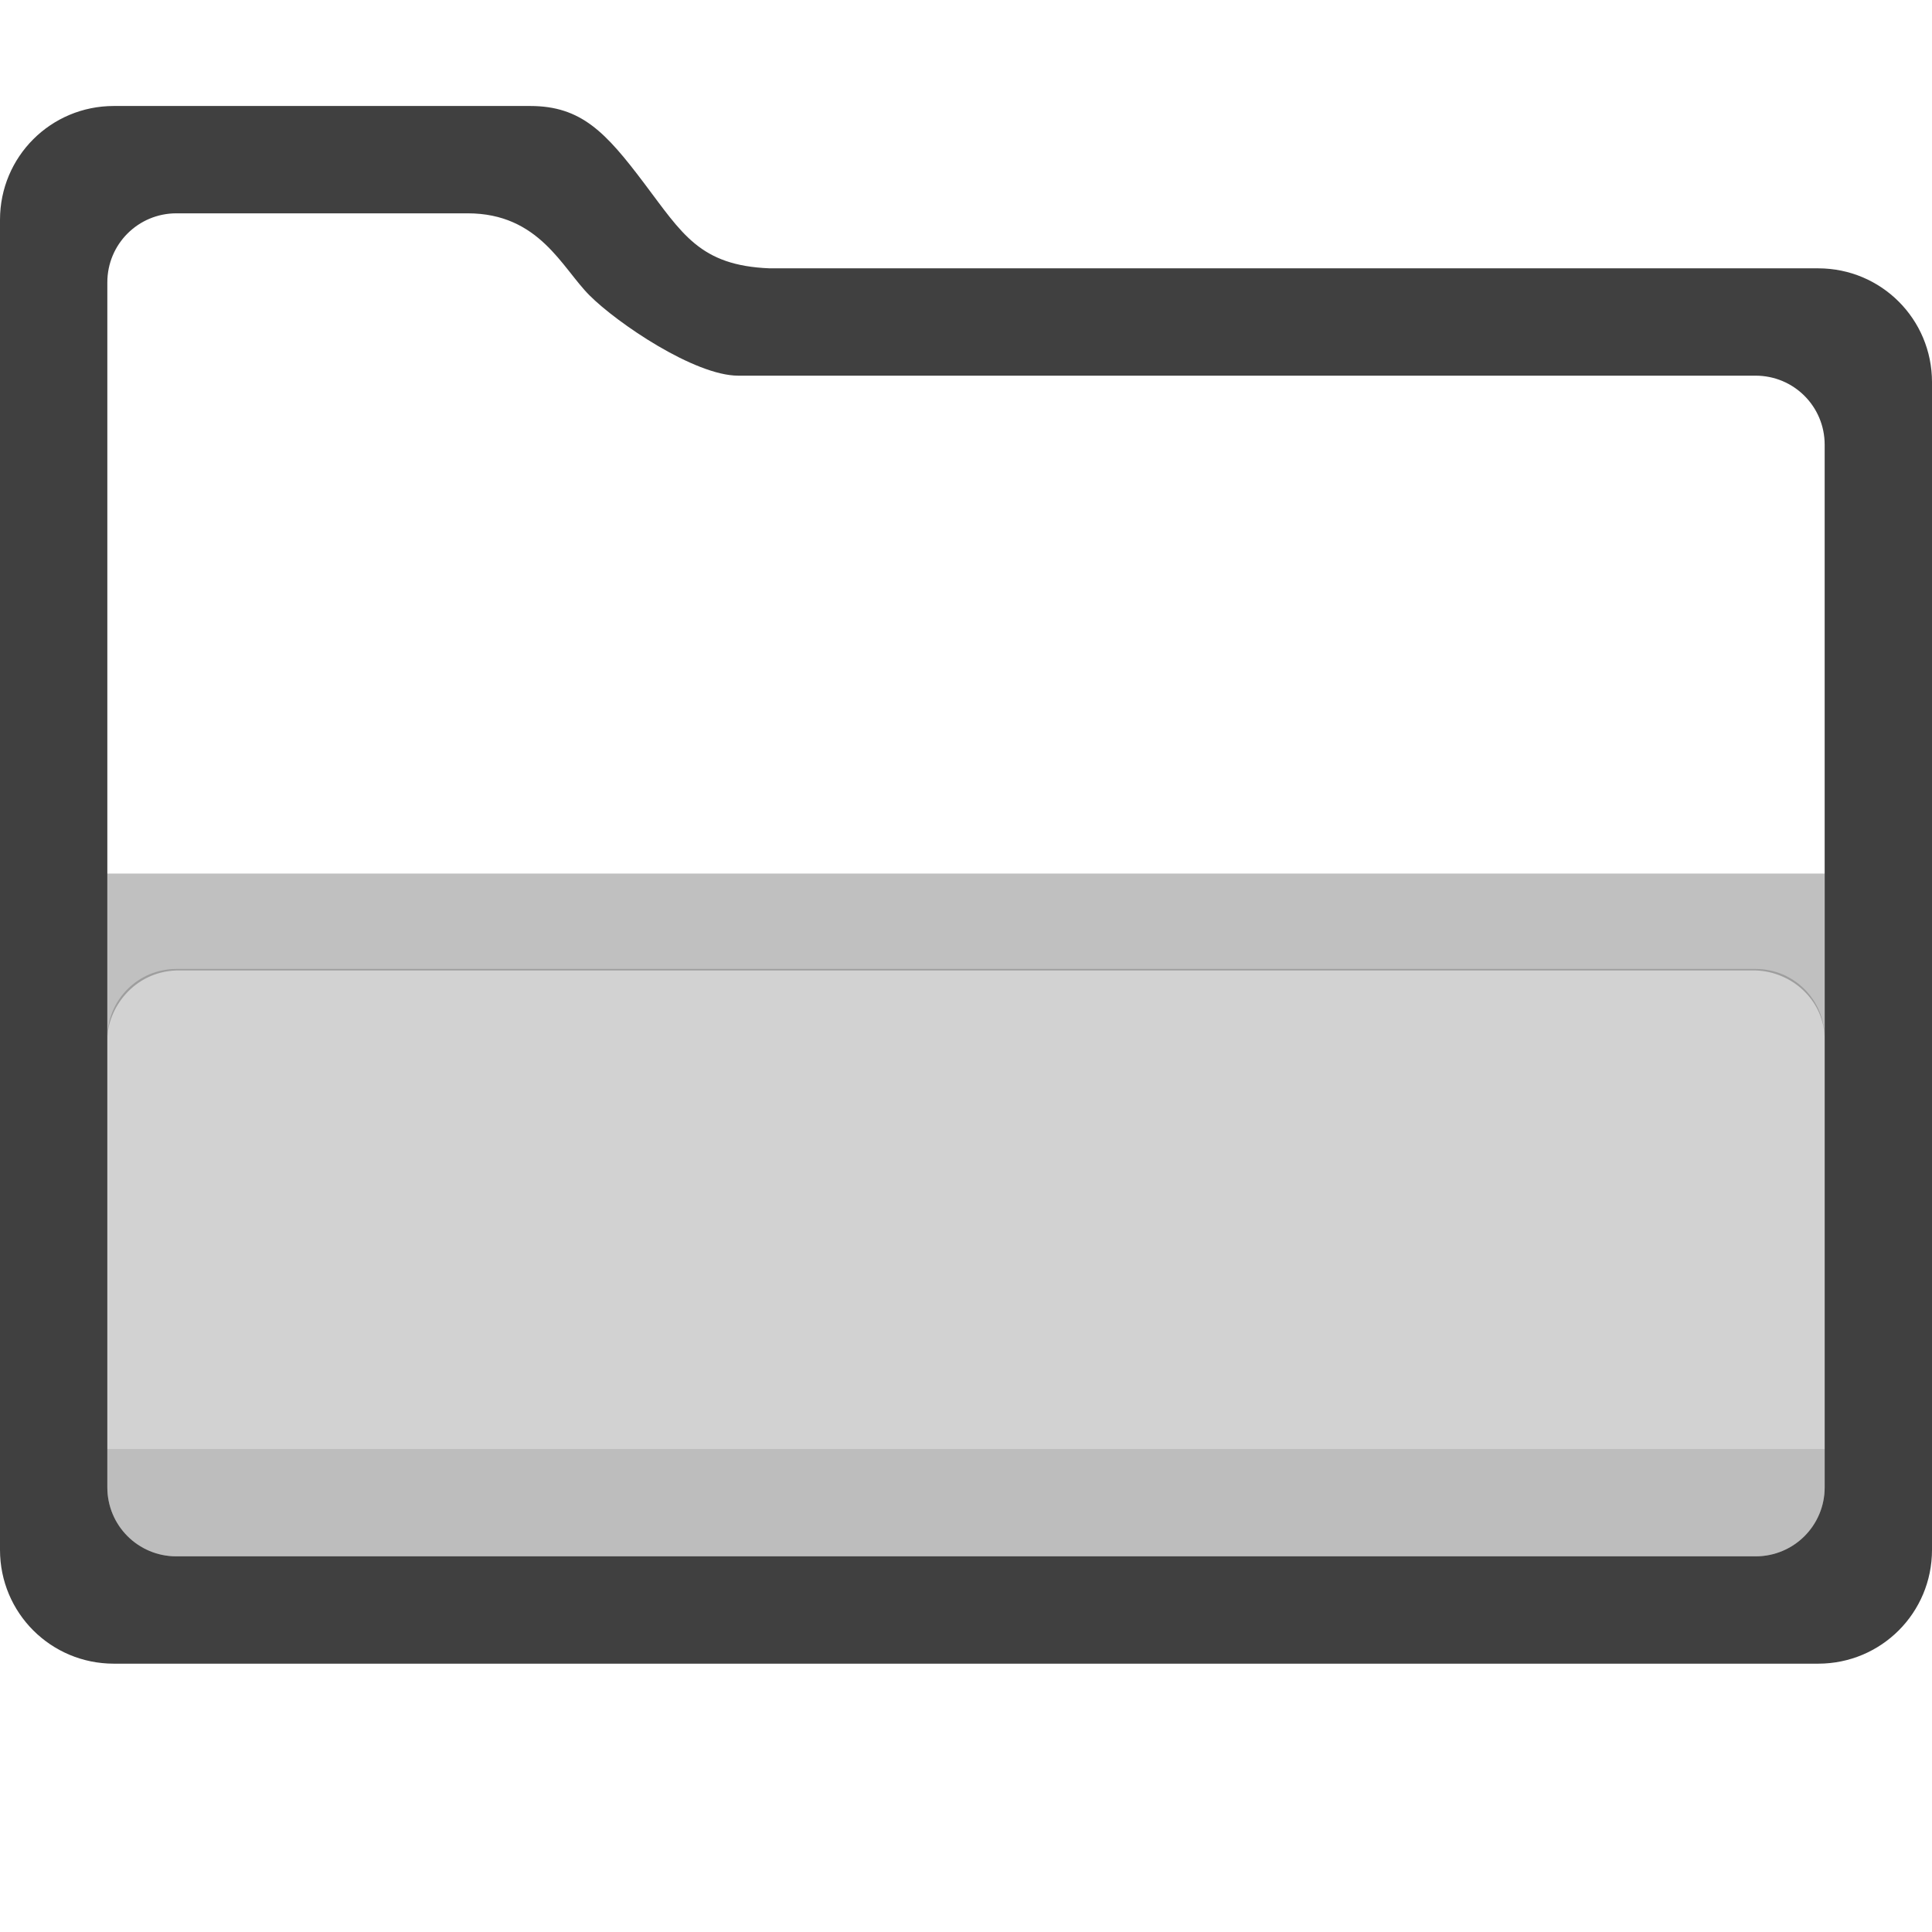<?xml version="1.0" encoding="UTF-8" standalone="no"?><svg width="100%" height="100%" viewBox="0 0 36 36" version="1.1" xmlns="http://www.w3.org/2000/svg" xmlns:xlink="http://www.w3.org/1999/xlink" xml:space="preserve" xmlns:serif="http://www.serif.com/" style="fill-rule:evenodd;clip-rule:evenodd;stroke-linejoin:round;stroke-miterlimit:1.414;"><path id="rect4155" d="M9.879,1.975c0.954,0 1.41,0.494 2.121,1.436c0.712,0.942 1.037,1.538 2.342,1.589l19.537,0c1.175,0 2.121,0.946 2.121,2.121l0,21.758c0,1.175 -0.946,2.121 -2.121,2.121l-31.758,0c-1.175,0 -2.121,-0.946 -2.121,-2.121l0,-24.783c0,-1.175 0.946,-2.121 2.121,-2.121l7.758,0Zm-6.592,2c-0.713,0 -1.287,0.574 -1.287,1.287l0,22.451c0,0.713 0.574,1.287 1.287,1.287l29.426,0c0.713,0 1.287,-0.574 1.287,-1.287l0,-19.426c0,-0.713 -0.574,-1.287 -1.287,-1.287l-18.957,0c-0.813,0 -2.257,-0.981 -2.771,-1.496c-0.515,-0.514 -0.937,-1.529 -2.272,-1.529l-5.426,0Z" style="fill-opacity:0.749;fill-rule:nonzero;"/><path d="M34,16.278l-32,0l0,3.092c0.003,-0.584 0.493,-1.26 1.287,-1.287l29.426,0c0.697,0.022 1.288,0.579 1.287,1.287l0,-3.092Z" style="fill-opacity:0.247;"/><path id="path4170" d="M3.287,18.055l29.426,0c0.713,0 1.287,0.574 1.287,1.287l0,8.371c0,0.713 -0.574,1.287 -1.287,1.287l-29.426,0c-0.713,0 -1.287,-0.574 -1.287,-1.287l0,-8.371c0,-0.713 0.574,-1.287 1.287,-1.287Z" style="fill-opacity:0.176;fill-rule:nonzero;"/><path id="path4182" d="M2,27l0,0.713c0,0.713 0.574,1.287 1.287,1.287l29.426,0c0.713,0 1.287,-0.574 1.287,-1.287l0,-0.713l-32,0Z" style="fill-opacity:0.102;fill-rule:nonzero;"/></svg>